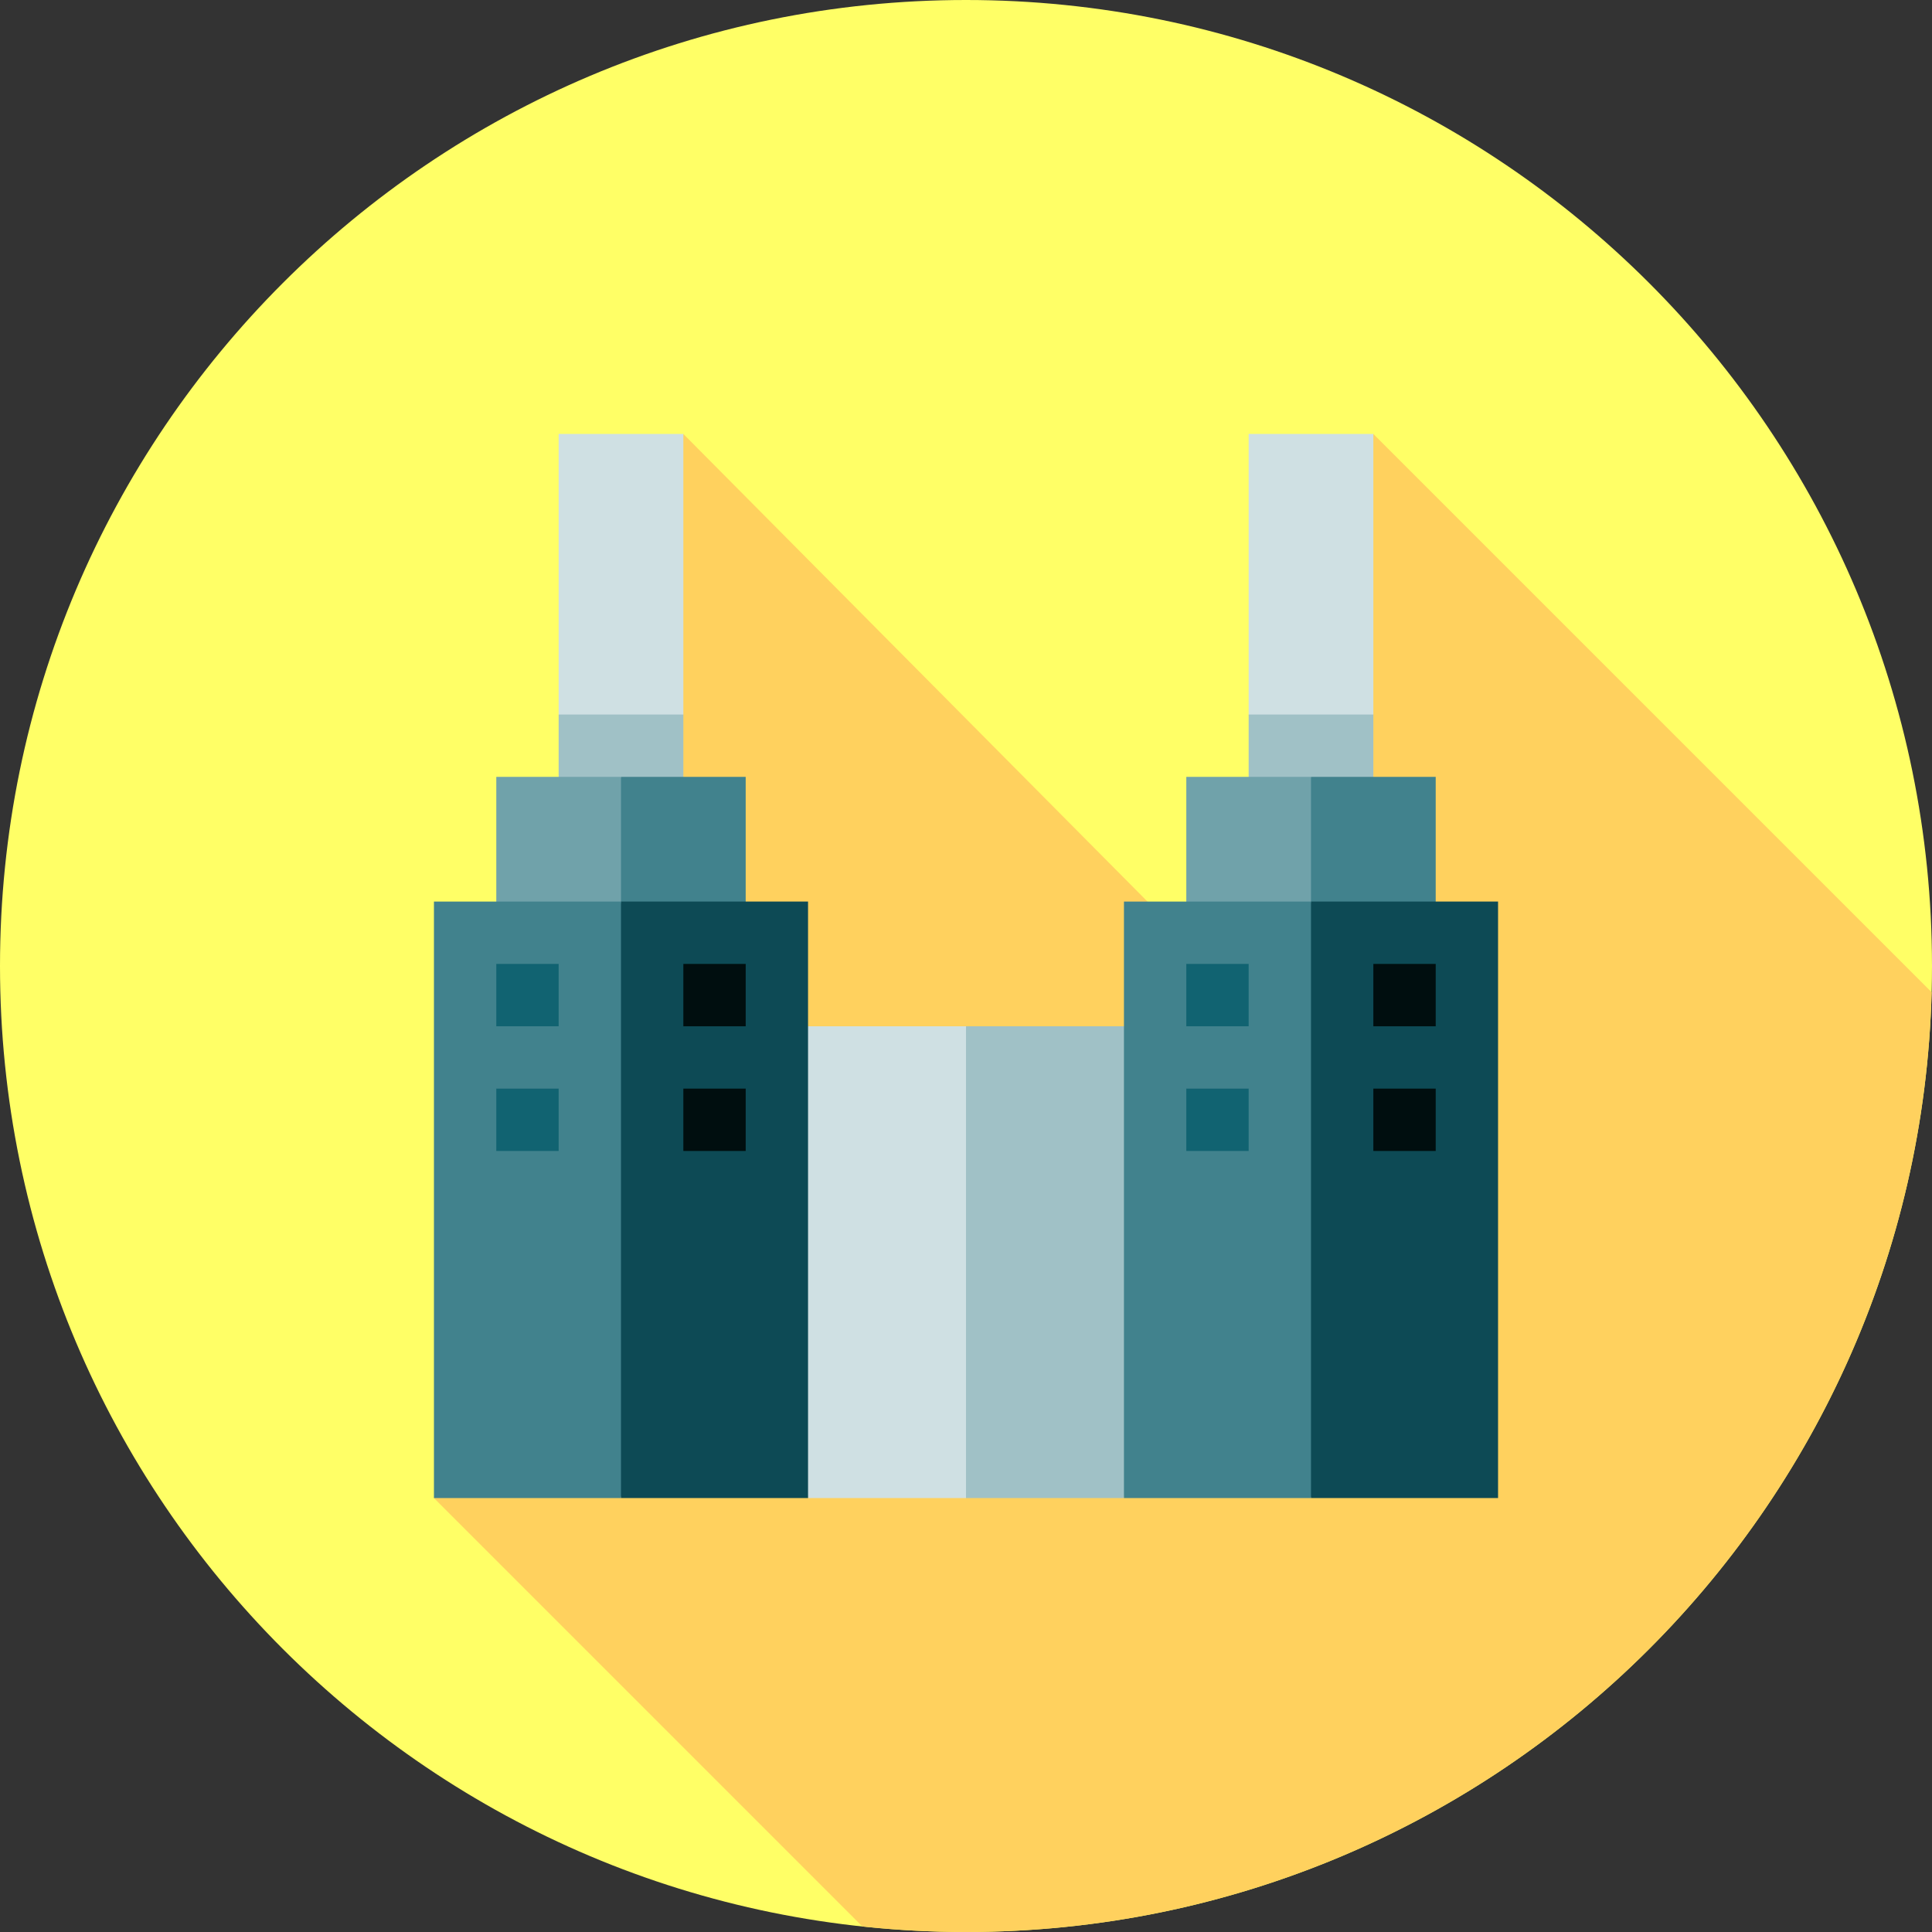 <svg height="512pt" viewBox="0 0 512 512" width="512pt" xmlns="http://www.w3.org/2000/svg"><rect x="0" y="0" width="512" height="512" fill="#333333" stroke="none"/><path d="m512 256c0 141.387-114.613 256-256 256s-256-114.613-256-256 114.613-256 256-256 256 114.613 256 256zm0 0" fill="#ff6"/><path d="m511.902 262.949-147.949-147.949-21.121 135-38.738-11.074-123-123.926-66.094 282 113.531 113.531c9.023.961 18.188 1.469 27.469 1.469 139.059 0 252.219-110.879 255.902-249.051zm0 0" fill="#ffd15e"/><path d="m256 271.973-22.031 62.512 22.031 62.516h41.859l16.523-125.027zm0 0" fill="#a0c1c6"/><path d="m256 271.973v125.027h-41.859l-16.523-125.027zm0 0" fill="#cfe0e3"/><path d="m148.047 219.648v-30.293l16.523-16.523 16.523 16.523v30.293zm0 0" fill="#a0c1c6"/><path d="m148.047 115h33.047v74.355h-33.047zm0 0" fill="#cfe0e3"/><path d="m164.57 205.879-16.523 49.57h49.57v-49.57zm0 0" fill="#41828d"/><path d="m131.523 205.879h33.047v49.57h-33.047zm0 0" fill="#70a2aa"/><path d="m214.141 238.926v158.074h-49.57l-16.523-79.035 16.523-79.039zm0 0" fill="#0d4a55"/><path d="m115 238.926h49.57v158.074h-49.57zm0 0" fill="#41828d"/><path d="m131.523 255.449h16.523v16.523h-16.523zm0 0" fill="#116371"/><path d="m181.094 255.449h16.523v16.523h-16.523zm0 0" fill="#000e0f"/><path d="m131.523 288.496h16.523v16.523h-16.523zm0 0" fill="#116371"/><path d="m181.094 288.496h16.523v16.523h-16.523zm0 0" fill="#000e0f"/><path d="m330.906 219.648v-30.293l16.523-16.523 16.523 16.523v30.293zm0 0" fill="#a0c1c6"/><path d="m330.906 115h33.047v74.355h-33.047zm0 0" fill="#cfe0e3"/><path d="m347.43 205.879-16.523 49.57h49.57v-49.57zm0 0" fill="#41828d"/><path d="m314.383 205.879h33.047v49.57h-33.047zm0 0" fill="#70a2aa"/><path d="m397 238.926v158.074h-49.57l-16.523-79.035 16.523-79.039zm0 0" fill="#0d4a55"/><path d="m297.859 238.926h49.57v158.074h-49.57zm0 0" fill="#41828d"/><path d="m314.383 255.449h16.523v16.523h-16.523zm0 0" fill="#116371"/><path d="m363.953 255.449h16.523v16.523h-16.523zm0 0" fill="#000e0f"/><path d="m314.383 288.496h16.523v16.523h-16.523zm0 0" fill="#116371"/><path d="m363.953 288.496h16.523v16.523h-16.523zm0 0" fill="#000e0f"/></svg>